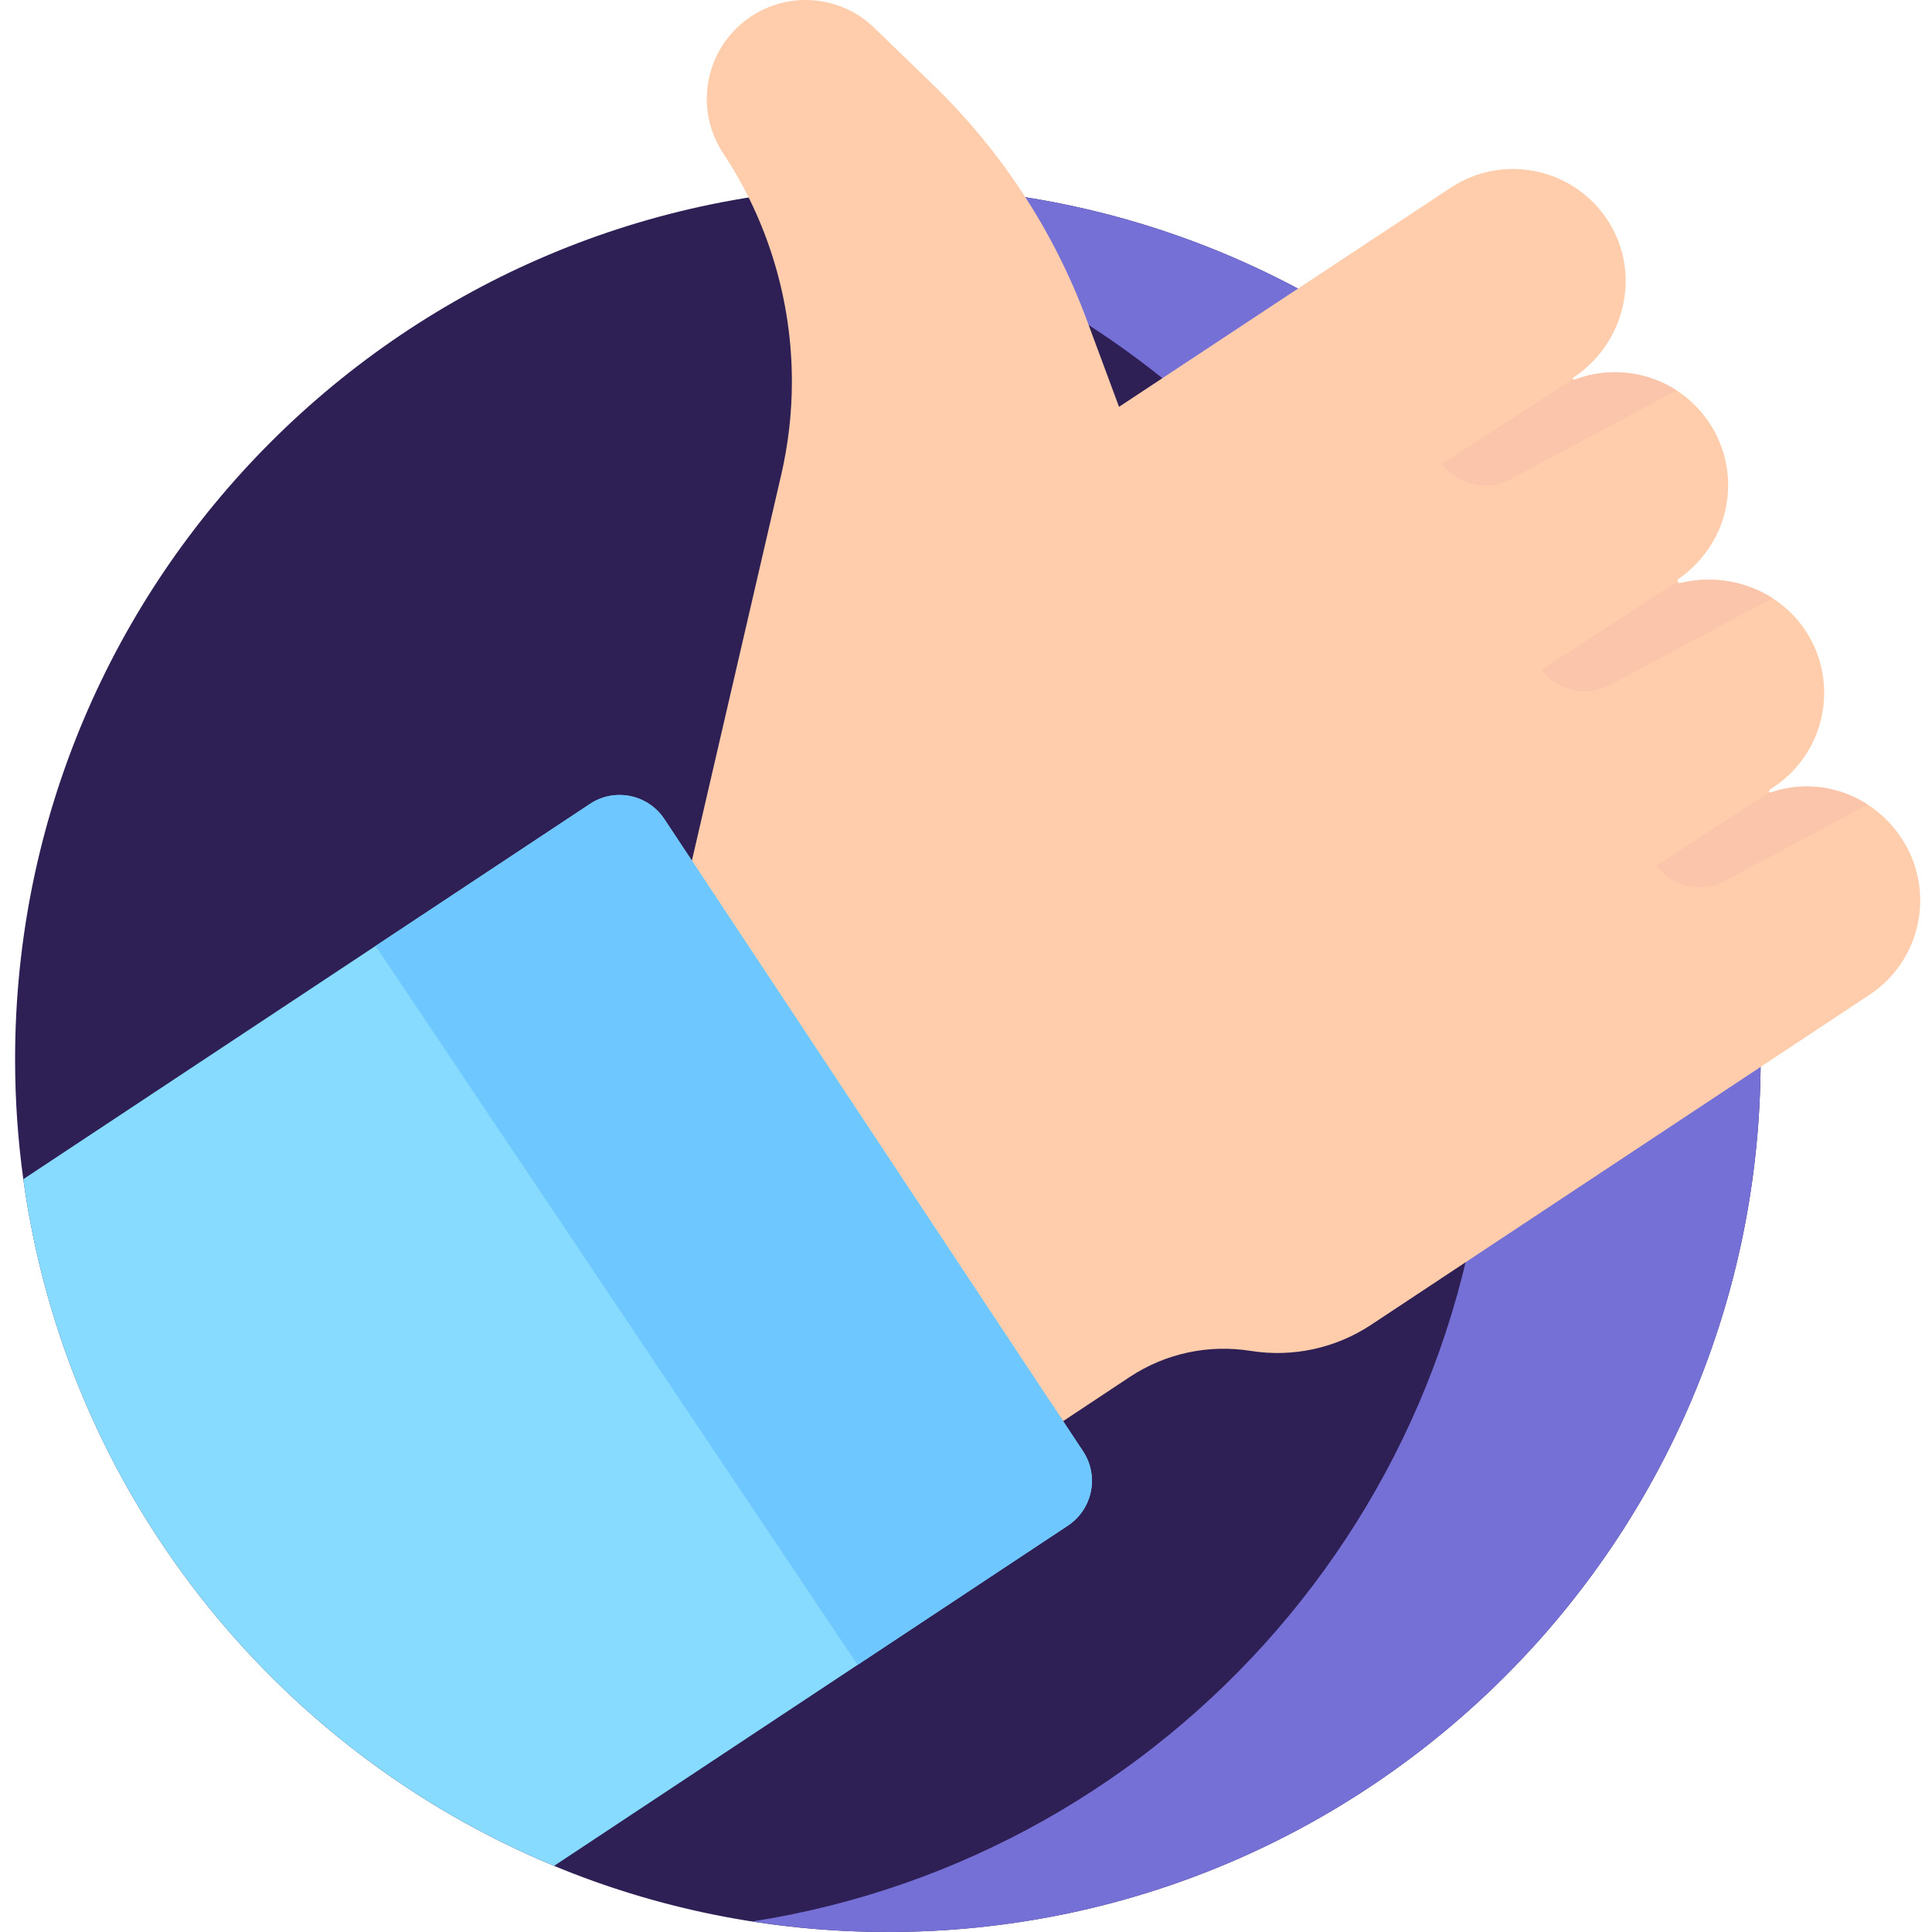 <svg width="75" height="75" viewBox="0 0 75 75" fill="none" xmlns="http://www.w3.org/2000/svg">
<g clip-path="url(#clip0)">
<path d="M68.348 41.12C68.348 59.831 53.177 75 34.466 75C29.876 75 25.5 74.087 21.509 72.433C10.601 67.914 2.566 57.861 0.905 45.776C0.694 44.254 0.586 42.7 0.586 41.12C0.586 22.407 15.755 7.238 34.466 7.238C53.177 7.238 68.348 22.407 68.348 41.12Z" fill="#2E1F54"/>
<path d="M34.466 7.238C32.675 7.238 30.916 7.379 29.2 7.646C45.411 10.176 57.816 24.198 57.816 41.12C57.816 58.039 45.413 72.061 29.203 74.591C30.918 74.859 32.675 75 34.466 75C53.177 75 68.348 59.831 68.348 41.12C68.348 22.407 53.177 7.238 34.466 7.238Z" fill="#7570D6"/>
<path d="M72.578 38.615L53.231 51.426C51.852 52.34 50.183 52.702 48.551 52.441C46.915 52.18 45.241 52.538 43.859 53.452L41.27 55.169L26.77 33.795L30.328 18.427C30.604 17.23 30.741 16.018 30.741 14.81C30.741 11.685 29.827 8.601 28.075 5.953C27.644 5.302 27.438 4.566 27.438 3.838C27.438 2.595 28.041 1.376 29.155 0.638C30.657 -0.357 32.648 -0.172 33.941 1.082L36.246 3.314C38.882 5.871 40.915 8.985 42.191 12.428L43.441 15.793L56.311 7.29C58.366 5.929 61.146 6.524 62.459 8.629C63.725 10.657 63.075 13.337 61.081 14.657C61.056 14.673 61.055 14.699 61.063 14.718C61.074 14.739 61.098 14.754 61.125 14.742C61.634 14.546 62.166 14.451 62.694 14.451C63.536 14.451 64.371 14.694 65.085 15.156C65.577 15.474 66.013 15.897 66.357 16.416C67.021 17.42 67.219 18.597 67.002 19.691C66.661 21.415 65.408 22.303 65.162 22.47C65.12 22.499 65.109 22.557 65.138 22.6C65.138 22.601 65.14 22.603 65.141 22.603C65.168 22.642 65.224 22.653 65.264 22.628C65.615 22.543 65.972 22.502 66.329 22.502C67.201 22.502 68.068 22.75 68.805 23.219C69.303 23.538 69.744 23.959 70.085 24.475C71.422 26.495 70.87 29.218 68.848 30.556C68.798 30.59 68.748 30.624 68.698 30.656C68.67 30.679 68.661 30.715 68.676 30.741C68.679 30.747 68.686 30.754 68.692 30.757C68.714 30.775 68.75 30.776 68.779 30.754C70.035 30.326 71.402 30.521 72.502 31.233C73.008 31.558 73.457 31.996 73.813 32.533C75.151 34.554 74.598 37.277 72.578 38.615Z" fill="#FFCDAB"/>
<path d="M41.454 59.225L33.292 64.63L21.509 72.433C10.6 67.914 2.565 57.863 0.904 45.776L14.579 36.721L22.903 31.207C23.862 30.572 25.155 30.836 25.79 31.796L42.043 56.337C42.678 57.297 42.414 58.587 41.454 59.225Z" fill="#87DBFF"/>
<path d="M41.454 59.225L33.292 64.63L14.579 36.721L22.904 31.207C23.862 30.572 25.155 30.836 25.79 31.796L42.043 56.336C42.678 57.297 42.415 58.587 41.454 59.225Z" fill="#6FC7FF"/>
<path d="M65.084 15.155L58.646 18.601C57.733 19.088 56.6 18.834 55.986 18.002L61.062 14.718C61.073 14.739 61.097 14.754 61.124 14.742C61.633 14.546 62.165 14.451 62.693 14.451C63.535 14.451 64.37 14.694 65.084 15.155Z" fill="#FAC5AA"/>
<path d="M68.804 23.219L62.506 26.587C61.593 27.076 60.46 26.822 59.846 25.991L64.921 22.706L65.14 22.603C65.168 22.642 65.224 22.653 65.264 22.628C65.615 22.543 65.972 22.502 66.329 22.502C67.2 22.502 68.067 22.75 68.804 23.219Z" fill="#FAC5AA"/>
<path d="M72.501 31.233L66.954 34.201C66.042 34.688 64.91 34.434 64.294 33.602L68.691 30.757C68.714 30.775 68.749 30.776 68.778 30.754C70.034 30.326 71.401 30.521 72.501 31.233Z" fill="#FAC5AA"/>
</g>
<defs>
<clipPath id="clip0">
<rect width="75" height="75" fill="white"/>
</clipPath>
</defs>
</svg>
